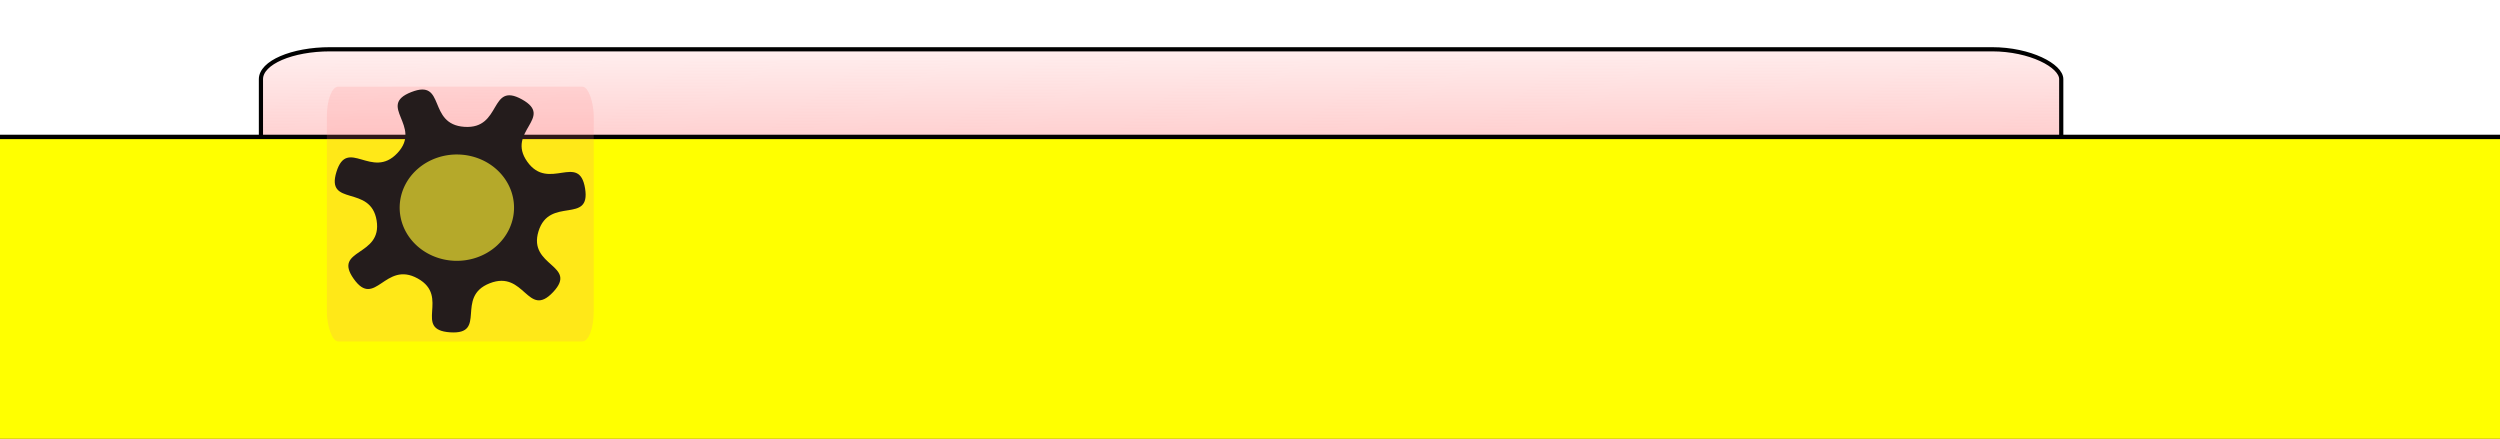 <?xml version="1.0" encoding="UTF-8" standalone="no"?>
<!-- Created with Inkscape (http://www.inkscape.org/) -->

<svg
   xmlns:dc="http://purl.org/dc/elements/1.1/"
   xmlns:cc="http://creativecommons.org/ns#"
   xmlns:rdf="http://www.w3.org/1999/02/22-rdf-syntax-ns#"
   xmlns:svg="http://www.w3.org/2000/svg"
   xmlns="http://www.w3.org/2000/svg"
   xmlns:xlink="http://www.w3.org/1999/xlink"
   xmlns:sodipodi="http://sodipodi.sourceforge.net/DTD/sodipodi-0.dtd"
   xmlns:inkscape="http://www.inkscape.org/namespaces/inkscape"
   sodipodi:docname="deskedit.svg"
   viewBox="0 0 662.4 116.267"
   height="116.267"
   width="662.4"
   id="svg815"
   version="1.1"
   inkscape:version="0.92.3 (2405546, 2018-03-11)">
  <defs
     id="defs819">
    <linearGradient
       inkscape:collect="always"
       id="linearGradient1493">
      <stop
         style="stop-color:#ff8080;stop-opacity:1;"
         offset="0"
         id="stop1489" />
      <stop
         style="stop-color:#ff8080;stop-opacity:0;"
         offset="1"
         id="stop1491" />
    </linearGradient>
    <filter
       x="-0.5"
       width="2"
       y="-0.5"
       height="2"
       inkscape:menu-tooltip="Convert to small scattered particles with some thickness"
       inkscape:menu="Scatter"
       inkscape:label="Air Spray"
       style="color-interpolation-filters:sRGB;"
       id="filter1192">
      <feGaussianBlur
         result="result8"
         stdDeviation="5"
         id="feGaussianBlur1180" />
      <feTurbulence
         baseFrequency="0.015"
         numOctaves="2"
         type="fractalNoise"
         result="result7"
         seed="20"
         id="feTurbulence1182" />
      <feComposite
         in="SourceGraphic"
         operator="in"
         result="result6"
         in2="result8"
         id="feComposite1184" />
      <feComposite
         in="result6"
         operator="arithmetic"
         result="result2"
         in2="result7"
         k3="1"
         id="feComposite1186" />
      <feComposite
         in2="result6"
         operator="in"
         in="result2"
         result="fbSourceGraphic"
         id="feComposite1188" />
      <feComposite
         in2="fbSourceGraphic"
         in="fbSourceGraphic"
         k2="2.5"
         operator="arithmetic"
         id="feComposite1190"
         result="fbSourceGraphic" />
      <feColorMatrix
         result="fbSourceGraphicAlpha"
         in="fbSourceGraphic"
         values="0 0 0 -1 0 0 0 0 -1 0 0 0 0 -1 0 0 0 0 1 0"
         id="feColorMatrix1194" />
      <feGaussianBlur
         id="feGaussianBlur1196"
         stdDeviation="0.01"
         result="result1"
         in="fbSourceGraphic" />
      <feBlend
         in2="result1"
         id="feBlend1198"
         result="fbSourceGraphic"
         mode="multiply" />
      <feTurbulence
         id="feTurbulence1200"
         baseFrequency="0.8"
         type="fractalNoise"
         seed="0"
         numOctaves="3"
         result="result3" />
      <feDisplacementMap
         in2="result3"
         id="feDisplacementMap1202"
         in="fbSourceGraphic"
         xChannelSelector="R"
         yChannelSelector="G"
         scale="50"
         result="result2" />
      <feMorphology
         id="feMorphology1204"
         radius="1"
         operator="dilate"
         result="result4" />
      <feBlend
         in2="result2"
         id="feBlend1206"
         mode="screen" />
    </filter>
    <filter
       x="-0.35"
       width="1.7"
       y="-0.35"
       height="1.7"
       inkscape:menu-tooltip="Smooth rainbow colors warped along the edges and colorizable"
       inkscape:menu="Textures"
       inkscape:label="Warped Rainbow"
       style="color-interpolation-filters:sRGB;"
       id="filter1314">
      <feGaussianBlur
         result="result8"
         stdDeviation="5"
         id="feGaussianBlur1304" />
      <feTurbulence
         baseFrequency="0.015"
         numOctaves="2"
         type="fractalNoise"
         result="result7"
         seed="20"
         id="feTurbulence1306" />
      <feDisplacementMap
         yChannelSelector="A"
         xChannelSelector="A"
         scale="100"
         result="result10"
         in="result7"
         in2="result8"
         id="feDisplacementMap1308" />
      <feComposite
         in="result10"
         operator="atop"
         result="result2"
         in2="result8"
         id="feComposite1310" />
      <feComposite
         in2="result2"
         operator="arithmetic"
         in="result10"
         result="fbSourceGraphic"
         k1="2.5"
         k3="0.5"
         id="feComposite1312" />
    </filter>
    <linearGradient
       inkscape:collect="always"
       xlink:href="#linearGradient1493"
       id="linearGradient1495"
       x1="110.577"
       y1="95.533"
       x2="107.919"
       y2="7.816"
       gradientUnits="userSpaceOnUse"
       gradientTransform="matrix(6.14,0,0,1.145,-347.452,-9.892)" />
    <filter
       inkscape:collect="always"
       style="color-interpolation-filters:sRGB"
       id="filter870"
       x="-0.026"
       width="1.052"
       y="-0.028"
       height="1.056">
      <feGaussianBlur
         inkscape:collect="always"
         stdDeviation="0.327"
         id="feGaussianBlur872" />
    </filter>
    <filter
       inkscape:collect="always"
       style="color-interpolation-filters:sRGB"
       id="filter874"
       x="-0.012"
       width="1.024"
       y="-0.012"
       height="1.024">
      <feGaussianBlur
         inkscape:collect="always"
         stdDeviation="0.331"
         id="feGaussianBlur876" />
    </filter>
  </defs>
  <sodipodi:namedview
     inkscape:current-layer="svg815"
     inkscape:window-maximized="1"
     inkscape:window-y="0"
     inkscape:window-x="1920"
     inkscape:cy="-0.26034536"
     inkscape:cx="372.12351"
     inkscape:zoom="1.3300952"
     showgrid="false"
     id="namedview817"
     inkscape:window-height="1053"
     inkscape:window-width="1920"
     inkscape:pageshadow="2"
     inkscape:pageopacity="0"
     guidetolerance="10"
     gridtolerance="10"
     objecttolerance="10"
     borderopacity="1"
     bordercolor="#666666"
     pagecolor="#ffffff" />
  <flowRoot
     xml:space="preserve"
     id="flowRoot835"
     style="fill:black;stroke:none;stroke-opacity:1;stroke-width:1px;stroke-linejoin:miter;stroke-linecap:butt;fill-opacity:1;font-family:sans-serif;font-style:normal;font-weight:normal;font-size:40px;line-height:94%;letter-spacing:0px;word-spacing:0px;text-anchor:middle;text-align:center"><flowRegion
       id="flowRegion837"><rect
         id="rect839"
         width="11.277"
         height="46.613"
         x="328.548"
         y="-54.398" /></flowRegion><flowPara
       id="flowPara841" /></flowRoot>  <rect
     style="opacity:1;fill:url(#linearGradient1495);fill-opacity:1;stroke:#000000;stroke-width:1.11;stroke-linecap:round;stroke-linejoin:bevel;stroke-miterlimit:4;stroke-dasharray:none;stroke-opacity:1"
     id="rect1342"
     width="477.01"
     height="87.035"
     x="69.137"
     y="13.055"
     ry="7.912"
     rx="18.347" />
  <flowRoot
     xml:space="preserve"
     id="flowRoot827-2"
     style="font-style:normal;font-weight:normal;font-size:40px;line-height:94%;font-family:sans-serif;text-align:center;letter-spacing:0px;word-spacing:0px;text-anchor:middle;fill:#501616;fill-opacity:1;stroke:none;stroke-width:1px;stroke-linecap:butt;stroke-linejoin:miter;stroke-opacity:1"
     transform="matrix(2.321,0,0,1.2,-417.627,20.654)"><flowRegion
       id="flowRegion829-0"
       style="fill:#501616;stroke:none;stroke-opacity:1"><rect
         id="rect831-7"
         width="591.687"
         height="95.482"
         x="33.832"
         y="14.018"
         style="fill:#501616;stroke:none;stroke-opacity:1" /></flowRegion><flowPara
       id="flowPara833-4"
       style="font-style:normal;font-variant:normal;font-weight:normal;font-stretch:normal;font-size:85.333px;font-family:'10.15 Saturday Night BRK';-inkscape-font-specification:'10.15 Saturday Night BRK';fill:#501616;stroke:none;stroke-opacity:1">DESKEDIT</flowPara></flowRoot>  <flowRoot
     xml:space="preserve"
     id="flowRoot827"
     style="font-style:normal;font-weight:normal;font-size:40px;line-height:94%;font-family:sans-serif;text-align:center;letter-spacing:0px;word-spacing:0px;text-anchor:middle;fill:#ffff00;fill-opacity:1;stroke:#000000;stroke-width:1px;stroke-linecap:butt;stroke-linejoin:miter;stroke-opacity:1"
     transform="matrix(2.253,0,0,1.165,-395.526,19.947)"><flowRegion
       id="flowRegion829"
       style="fill:#ffff00;stroke:#000000;stroke-opacity:1"><rect
         id="rect831"
         width="591.687"
         height="95.482"
         x="33.832"
         y="14.018"
         style="fill:#ffff00;stroke:#000000;stroke-opacity:1" /></flowRegion><flowPara
       id="flowPara833"
       style="font-style:normal;font-variant:normal;font-weight:normal;font-stretch:normal;font-size:85.333px;font-family:'10.15 Saturday Night BRK';-inkscape-font-specification:'10.15 Saturday Night BRK';fill:#ffff00;stroke:#000000;stroke-opacity:1">DESKEDIT</flowPara></flowRoot>  <path
     style="opacity:0;fill:#000000;fill-opacity:0.243;stroke:none;stroke-width:1.757;stroke-linecap:round;stroke-linejoin:bevel;stroke-miterlimit:4;stroke-dasharray:none;stroke-opacity:1"
     id="path1476"
     sodipodi:type="arc"
     sodipodi:cx="94.495667"
     sodipodi:cy="-139.70894"
     sodipodi:rx="17.676405"
     sodipodi:ry="20.999037"
     sodipodi:start="5.5341424"
     sodipodi:end="5.5312975"
     sodipodi:open="true"
     d="m 107.441,-154.008 a 17.676,20.999 0 0 1 -0.899,29.667 17.676,20.999 0 0 1 -24.974,-1.047 17.676,20.999 0 0 1 0.864,-29.669 17.676,20.999 0 0 1 24.975,1.005" />
  <rect
     style="opacity:1;fill:#ff8282;fill-opacity:0.184;stroke:none;stroke-width:1.879;stroke-linecap:round;stroke-linejoin:bevel;stroke-miterlimit:4;stroke-dasharray:none;stroke-opacity:1"
     id="rect1497"
     width="70.706"
     height="67.516"
     x="86.605"
     y="22.958"
     rx="3.011"
     ry="7.837" />
  <path
     sodipodi:type="star"
     style="opacity:1;fill:#241c1c;fill-opacity:1;stroke:none;stroke-width:1.757;stroke-linecap:round;stroke-linejoin:bevel;stroke-miterlimit:4;stroke-dasharray:none;stroke-opacity:1;filter:url(#filter874)"
     id="path1499"
     sodipodi:sides="7"
     sodipodi:cx="107.56918"
     sodipodi:cy="56.25061"
     sodipodi:r1="33.865562"
     sodipodi:r2="22.04648"
     sodipodi:arg1="0.74098295"
     sodipodi:arg2="1.1897819"
     inkscape:flatsided="false"
     inkscape:rounded="0.59"
     inkscape:randomized="0"
     d="m 132.555,79.11 c -6.754,7.382 -7.5,-6.115 -16.788,-2.394 -9.288,3.721 -0.51,14 -10.492,13.322 -9.982,-0.678 0.104,-9.676 -8.595,-14.618 -8.7,-4.942 -11.264,8.33 -16.957,0.103 -5.694,-8.227 7.63,-5.952 6.07,-15.834 -1.561,-9.883 -13.536,-3.612 -10.654,-13.193 2.882,-9.581 9.411,2.255 16.164,-5.127 6.754,-7.382 -5.615,-12.835 3.673,-16.555 9.288,-3.721 4.104,8.763 14.087,9.441 9.982,0.678 6.534,-12.392 15.233,-7.451 8.7,4.942 -4.292,8.673 1.401,16.9 5.694,8.227 13.762,-2.618 15.323,7.265 1.561,9.883 -9.457,2.051 -12.339,11.633 -2.882,9.581 10.628,9.128 3.874,16.509 z"
     transform="matrix(1,0,0,0.976,14,0.178)"
     clip-path="none" />
  <path
     style="opacity:1;fill:#b5a92a;fill-opacity:1;stroke:none;stroke-width:4.146;stroke-linecap:round;stroke-linejoin:bevel;stroke-miterlimit:4;stroke-dasharray:none;stroke-opacity:1;filter:url(#filter870)"
     id="path852"
     sodipodi:type="arc"
     sodipodi:cx="121.04848"
     sodipodi:cy="55.022362"
     sodipodi:rx="15.151204"
     sodipodi:ry="14.087962"
     sodipodi:start="5.5341424"
     sodipodi:end="5.5312975"
     sodipodi:open="true"
     d="m 132.144,45.429 a 15.151,14.088 0 0 1 -0.771,19.903 15.151,14.088 0 0 1 -21.406,-0.703 15.151,14.088 0 0 1 0.74,-19.904 15.151,14.088 0 0 1 21.407,0.674" />
</svg>
